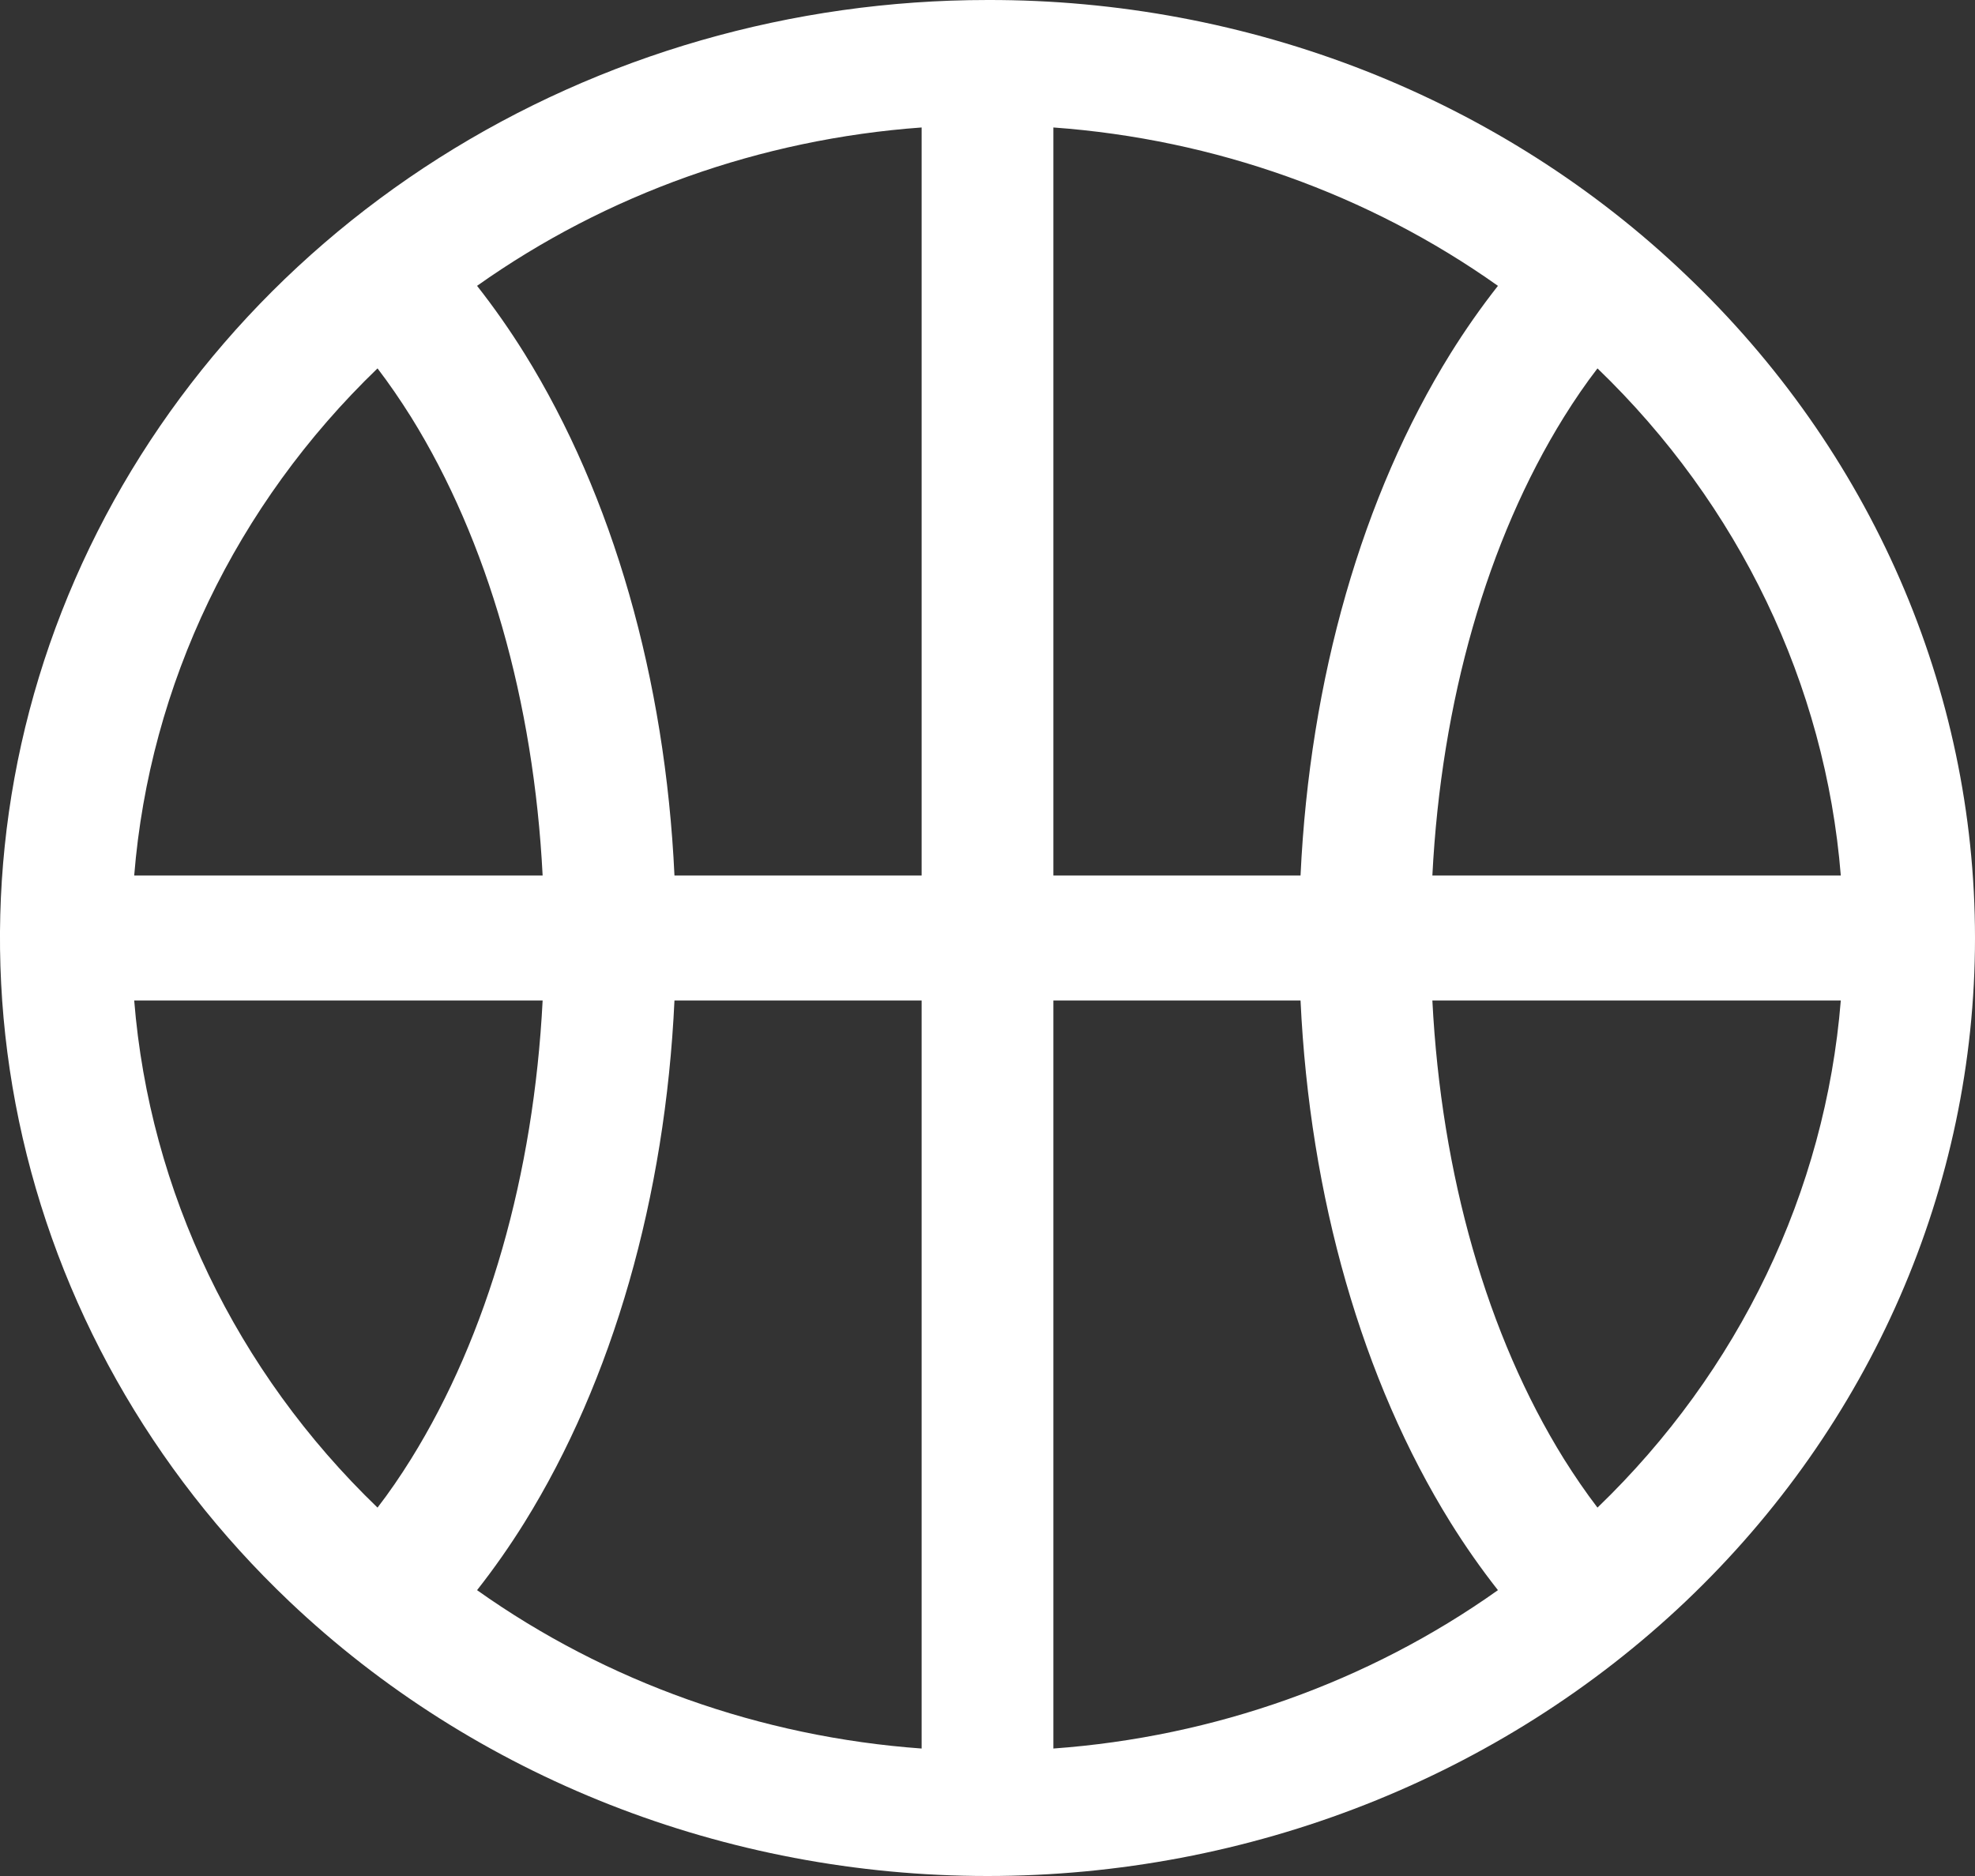 <svg width="20" height="19" viewBox="0 0 20 19" fill="none" xmlns="http://www.w3.org/2000/svg">
<rect x="0" y="0" width="20" height="19" fill="#333333" stroke="none"/>
<path d="M10 3.51381e-05C8.022 2.93053e-05 6.089 0.557 4.444 1.601C2.8 2.645 1.518 4.129 0.761 5.865C0.004 7.6 -0.194 9.511 0.192 11.353C0.578 13.196 1.53 14.889 2.929 16.218C4.804 17.999 7.348 19 10 19C12.652 19 15.196 17.999 17.071 16.218C18.946 14.436 20 12.02 20 9.5C20 6.98 18.946 4.564 17.071 2.783C16.145 1.898 15.043 1.196 13.829 0.718C12.615 0.241 11.314 -0.003 10 3.51381e-05ZM3.823 3.731C3.94 3.884 4.053 4.049 4.163 4.224C4.94 5.475 5.405 7.104 5.495 8.867H1.359C1.515 6.932 2.389 5.112 3.823 3.731ZM3.823 15.269C2.389 13.888 1.515 12.068 1.359 10.133H5.495C5.405 11.896 4.94 13.525 4.163 14.776C4.054 14.951 3.941 15.116 3.823 15.269ZM9.333 17.709C7.703 17.591 6.141 17.035 4.831 16.105C5.004 15.885 5.164 15.656 5.311 15.42C6.206 13.98 6.737 12.123 6.83 10.133H9.333V17.709ZM9.333 8.867H6.83C6.737 6.877 6.206 5.02 5.311 3.58C5.164 3.344 5.004 3.115 4.831 2.895C6.141 1.966 7.703 1.409 9.333 1.291V8.867ZM10.667 1.291C12.297 1.409 13.859 1.966 15.169 2.895C14.996 3.115 14.836 3.344 14.689 3.58C13.794 5.02 13.263 6.877 13.17 8.867H10.667V1.291ZM10.667 17.709V10.133H13.17C13.263 12.123 13.794 13.98 14.689 15.42C14.836 15.656 14.996 15.885 15.169 16.105C13.859 17.035 12.297 17.591 10.667 17.709ZM16.177 15.269C16.06 15.116 15.947 14.951 15.837 14.776C15.06 13.525 14.595 11.896 14.505 10.133H18.641C18.485 12.068 17.611 13.888 16.177 15.269ZM14.505 8.867C14.595 7.104 15.06 5.475 15.837 4.224C15.946 4.049 16.059 3.884 16.177 3.731C17.611 5.112 18.485 6.932 18.641 8.867H14.505Z" fill="white"/>
</svg>
